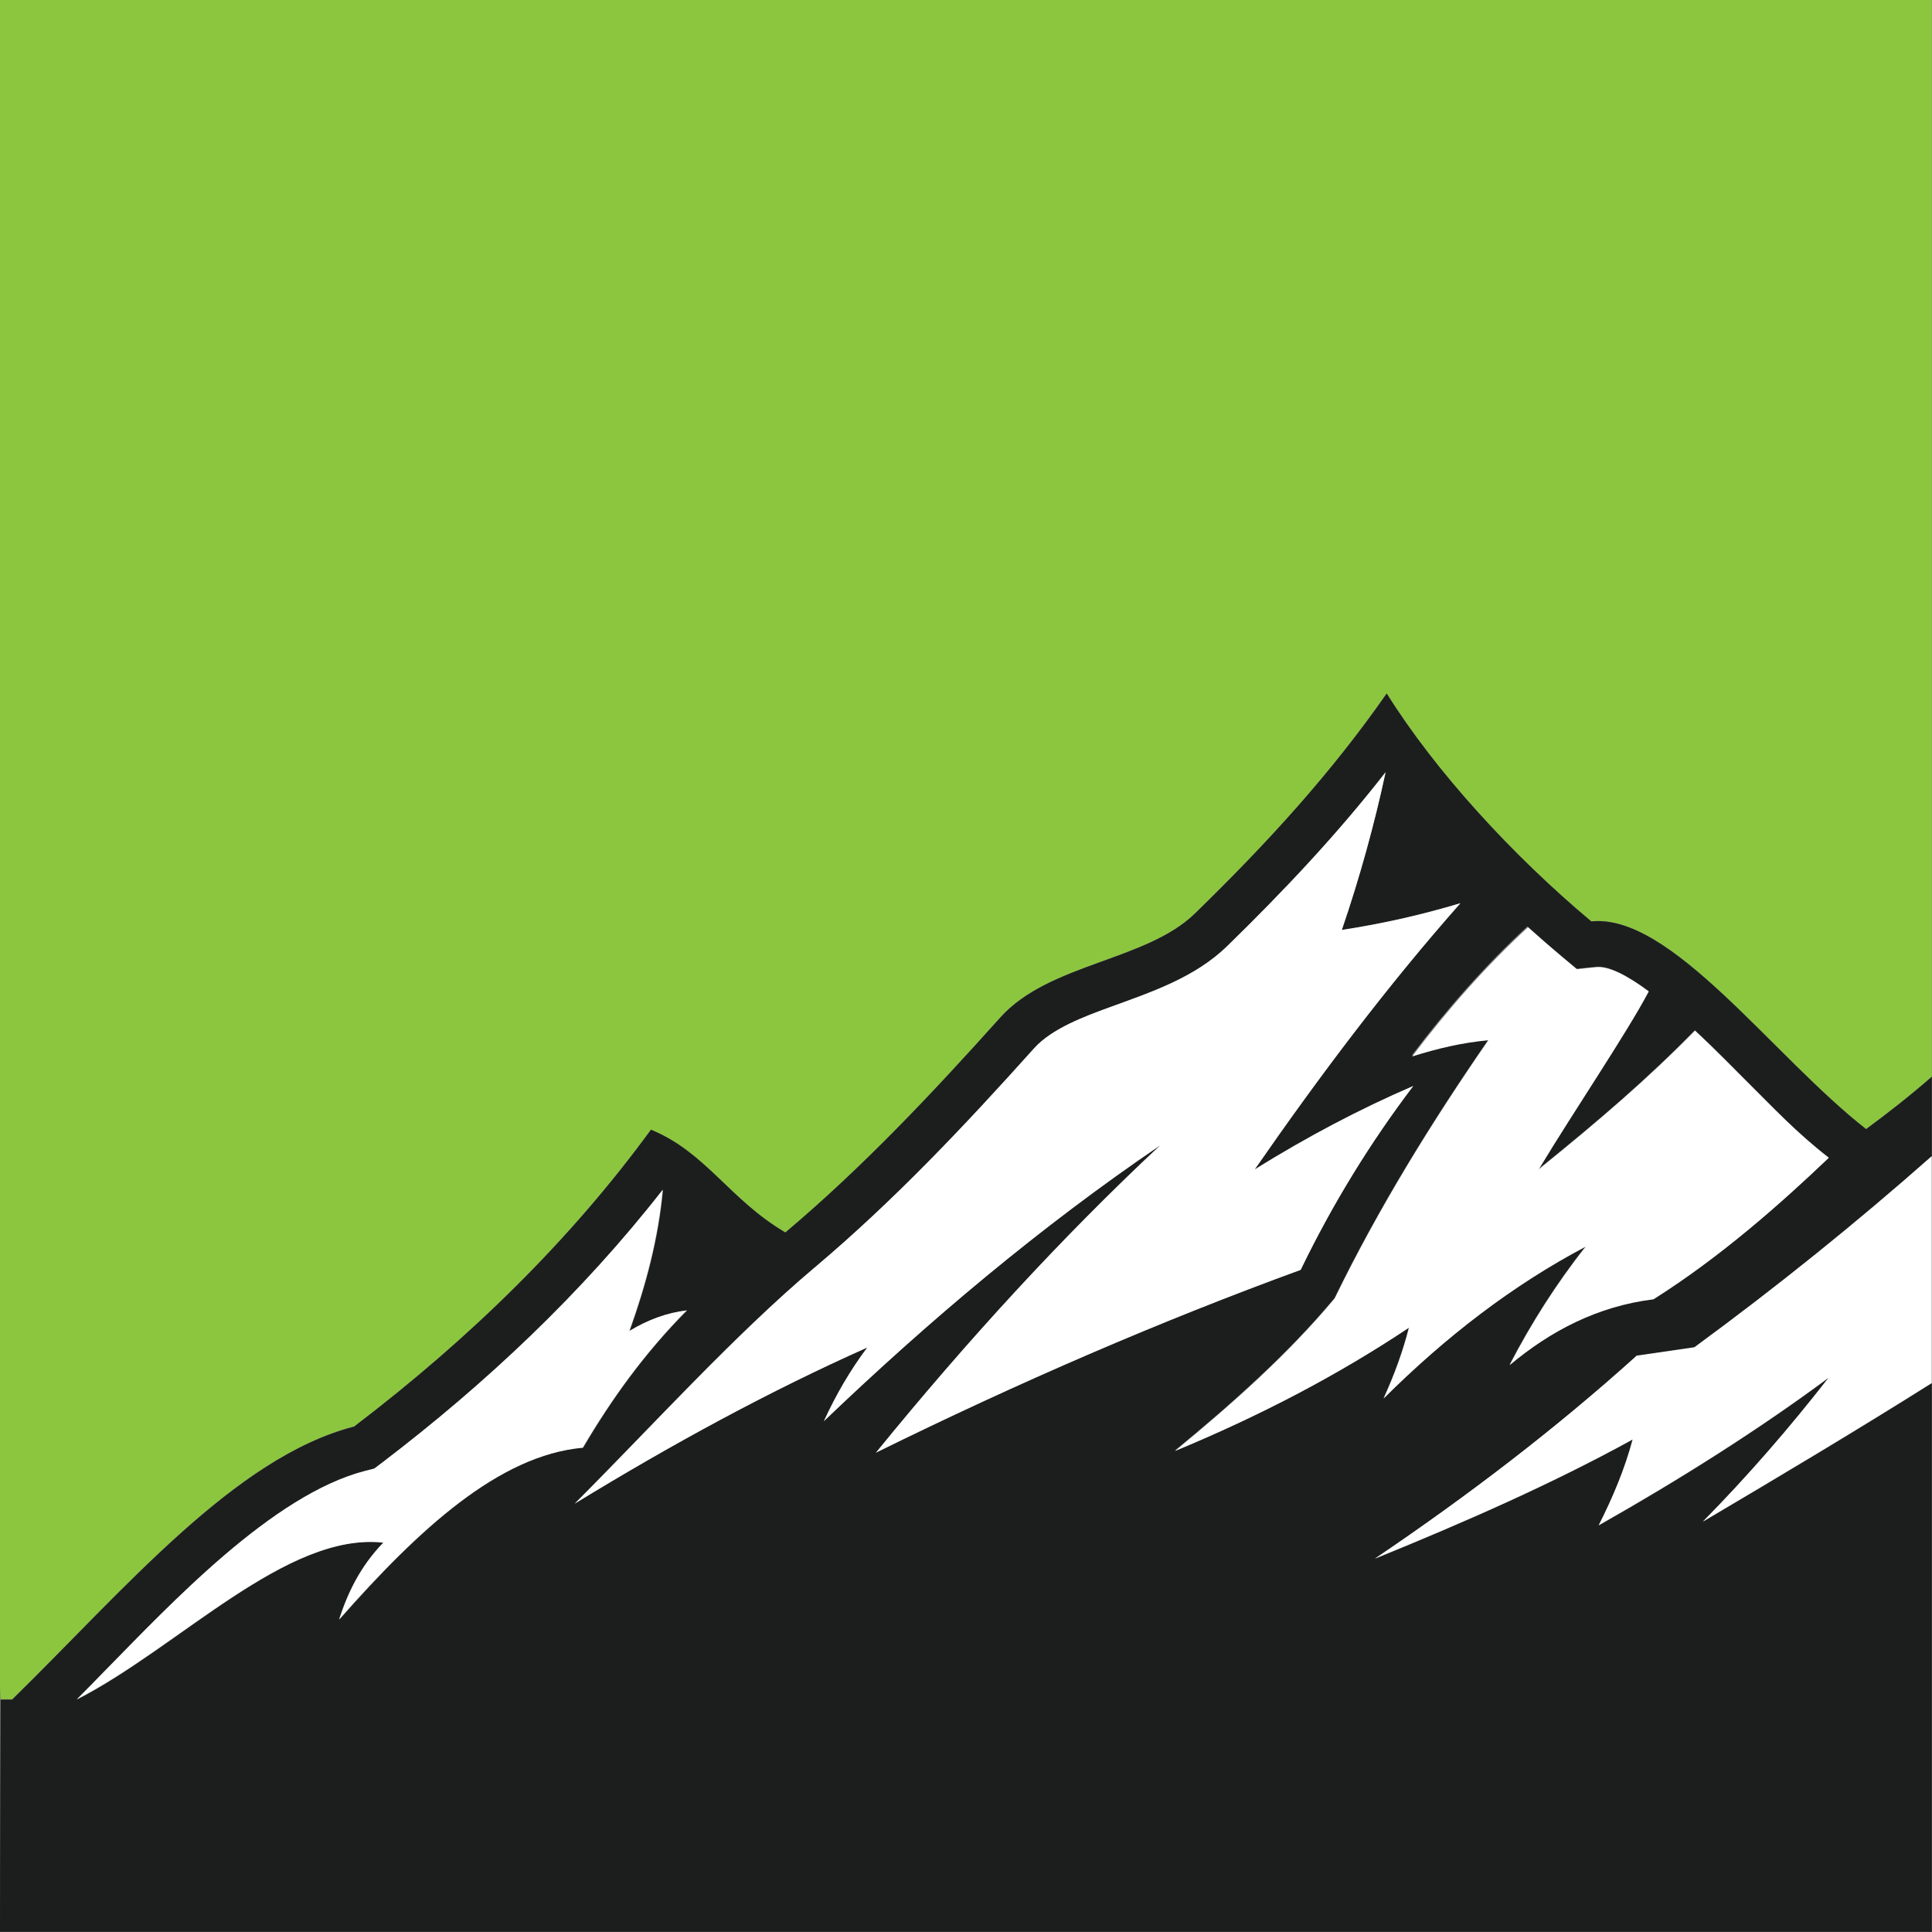 <?xml version="1.0" ?>
<svg xmlns="http://www.w3.org/2000/svg" data-name="Layer 2" viewBox="0 0 125.78 125.78">
	<rect x="0" y="0" width="125.78" height="125.78" fill="#808080" stroke="none"/>
	<defs>
		<style>
        .cls-2 {
            fill: #fff;
        }
        .cls-3 {
            fill: #8cc63f;
        }
        .cls-4 {
            fill: #1c1e1d;
        }
        </style>
	</defs>
	<g id="Isolation_Mode" data-name="Isolation Mode">
		<g id="Artwork_5" data-name="Artwork 5">
			<g>
				<path class="cls-3" d="m23.05,92.87c7.59-5.78,14.1-12.17,19.33-19.33,3.57,1.46,5.11,4.55,8.75,6.69,5.03-4.23,9.54-9.03,13.99-13.99,3.17-3.54,9.49-3.67,12.68-6.78,4.75-4.62,8.87-9.13,12.48-14.32,3.19,5.09,8.2,10.56,13.32,14.84,5.19-.55,11.81,8.78,17.89,13.52,1.43-1.05,2.87-2.19,4.28-3.41V0H0v109.75c0,.29.03.59.04.88h.75c7.32-7.16,14.51-15.77,22.26-17.77Z"/>
				<path class="cls-4" d="m0,125.77h125.77v-35.72c-4.82,3.04-9.84,6.03-14.9,9.02,2.92-2.96,5.64-6.1,8.19-9.37-4.54,3.37-9.58,6.56-14.97,9.61.92-1.84,1.7-3.7,2.21-5.59-5.2,2.86-10.9,5.37-16.78,7.76,6.12-4.14,11.84-8.52,17.02-13.19,1.26-.18,2.52-.37,3.78-.55,5.4-3.96,10.56-8.1,15.45-12.44v-5.2c-1.4,1.22-2.85,2.36-4.28,3.41-6.08-4.75-12.7-14.06-17.89-13.52-5.11-4.28-10.14-9.75-13.32-14.84-3.62,5.19-7.74,9.7-12.48,14.32-3.19,3.11-9.51,3.24-12.68,6.78-4.45,4.96-8.96,9.75-13.99,13.99-3.64-2.14-5.18-5.23-8.75-6.69-5.22,7.15-11.74,13.55-19.33,19.33-7.76,2-14.94,10.61-22.26,17.77H.04c-.04,8.71-.04,15.13-.04,15.13h0ZM99.47,60.34c.74.66,1.48,1.31,2.22,1.93.32.27.65.54.96.8.42-.04.84-.09,1.26-.13.84-.08,2.09.6,3.42,1.58-1.48,2.79-4.74,7.59-7.16,11.58,3.97-3.2,7.1-5.89,10.17-9.03,1.42,1.32,2.64,2.58,3.26,3.2,1.93,1.92,3.3,3.41,5.45,5.08-3.04,2.92-7.02,6.45-11.41,9.21-3.64.46-6.68,2.05-9.37,4.29,1.4-2.7,3.04-5.28,4.96-7.72-4.71,2.48-9.08,5.83-13.16,9.89.7-1.53,1.27-3.07,1.65-4.61-4.65,3.11-9.75,5.77-15.24,8.03,3.74-3.08,7.34-6.27,10.4-9.93,2.88-5.91,6.32-11.47,10.04-16.86-1.69.15-3.36.55-5.01,1.06,2.29-3.03,4.77-5.85,7.54-8.41v.03Zm-46.43,22.18c5.16-4.35,9.79-9.26,14.29-14.28,1.16-1.29,3.3-2.07,4.89-2.65,2.71-.99,5.53-1.92,7.66-3.98,3.69-3.59,7.18-7.29,10.32-11.33-.74,3.45-1.69,6.88-2.85,10.27,2.62-.39,5.18-.97,7.72-1.74-4.75,5.37-9.16,11.23-13.39,17.33,3.41-2.12,6.85-3.94,10.32-5.43-2.81,3.71-5.26,7.69-7.33,11.97-9.11,3.32-18.33,7.31-27.65,11.9,5.92-7.28,12.07-13.99,18.51-20.01-7.81,5.31-15.03,11.39-21.9,17.96.78-1.7,1.71-3.31,2.83-4.8-6.36,2.84-12.7,6.28-19.06,10.17,4.96-4.96,10.35-10.92,15.63-15.38h0ZM6.87,108.76c4.27-4.34,10.9-11.45,16.93-13,.19-.05.39-.1.59-.15.16-.12.32-.24.48-.36,6.79-5.17,13.05-11.06,18.3-17.79-.29,3.15-1.1,6.2-2.17,9.19,1.22-.73,2.47-1.18,3.74-1.34-2.78,2.8-4.94,5.82-6.77,8.94-5.48.49-10.71,5.33-15.87,11.19.57-1.74,1.36-3.43,2.88-5.01-6.3-.7-13.3,6.81-19.95,10.21.62-.63,1.24-1.26,1.85-1.88h0Z"/>
				<path class="cls-2" d="m96.93,67.68c-3.72,5.38-7.16,10.95-10.04,16.86-3.06,3.66-6.66,6.85-10.4,9.93,5.49-2.27,10.59-4.93,15.24-8.03-.39,1.53-.95,3.07-1.65,4.61,4.08-4.06,8.44-7.4,13.16-9.89-1.93,2.44-3.56,5.02-4.96,7.72,2.69-2.25,5.74-3.84,9.37-4.29,4.39-2.77,8.36-6.3,11.41-9.21-2.15-1.68-3.51-3.16-5.45-5.08-.62-.61-1.85-1.89-3.26-3.2-3.07,3.13-6.2,5.82-10.17,9.03,2.41-3.99,5.68-8.79,7.16-11.58-1.33-.99-2.58-1.67-3.42-1.58-.42.04-.84.08-1.26.13-.32-.27-.65-.54-.96-.8-.74-.62-1.48-1.27-2.22-1.93-2.77,2.55-5.25,5.38-7.54,8.41,1.64-.52,3.3-.91,5.01-1.06v-.03Z"/>
				<path class="cls-2" d="m56.47,87.72c-1.12,1.49-2.05,3.1-2.83,4.8,6.87-6.57,14.09-12.65,21.9-17.96-6.44,6.02-12.59,12.74-18.51,20.01,9.32-4.59,18.54-8.57,27.65-11.9,2.07-4.28,4.52-8.27,7.33-11.97-3.46,1.49-6.91,3.31-10.32,5.43,4.23-6.1,8.64-11.96,13.39-17.33-2.53.76-5.11,1.34-7.72,1.74,1.16-3.4,2.11-6.83,2.85-10.27-3.14,4.03-6.64,7.74-10.32,11.33-2.12,2.06-4.95,2.99-7.66,3.98-1.59.58-3.73,1.37-4.89,2.65-4.49,5.01-9.13,9.93-14.29,14.28-5.29,4.46-10.67,10.42-15.63,15.38,6.36-3.89,12.7-7.34,19.06-10.17h0Z"/>
				<path class="cls-2" d="m24.95,100.43c-1.52,1.58-2.31,3.27-2.88,5.01,5.16-5.85,10.39-10.7,15.87-11.19,1.84-3.12,3.99-6.14,6.77-8.94-1.27.15-2.52.6-3.74,1.34,1.07-2.99,1.89-6.04,2.17-9.19-5.26,6.73-11.51,12.62-18.3,17.79-.16.12-.32.24-.48.36-.19.05-.39.1-.59.15-6.03,1.55-12.66,8.66-16.93,13-.61.63-1.23,1.26-1.85,1.88,6.65-3.4,13.65-10.9,19.95-10.21h0Z"/>
				<path class="cls-2" d="m106.53,88.28c-5.18,4.67-10.89,9.05-17.02,13.19,5.88-2.39,11.59-4.9,16.78-7.76-.5,1.89-1.28,3.76-2.21,5.59,5.38-3.05,10.42-6.24,14.97-9.61-2.56,3.28-5.27,6.41-8.19,9.37,5.06-2.99,10.08-5.99,14.9-9.02v-14.77c-4.9,4.33-10.05,8.48-15.45,12.44-1.26.18-2.52.37-3.78.55h0Z"/>
			</g>
		</g>
	</g>
</svg>